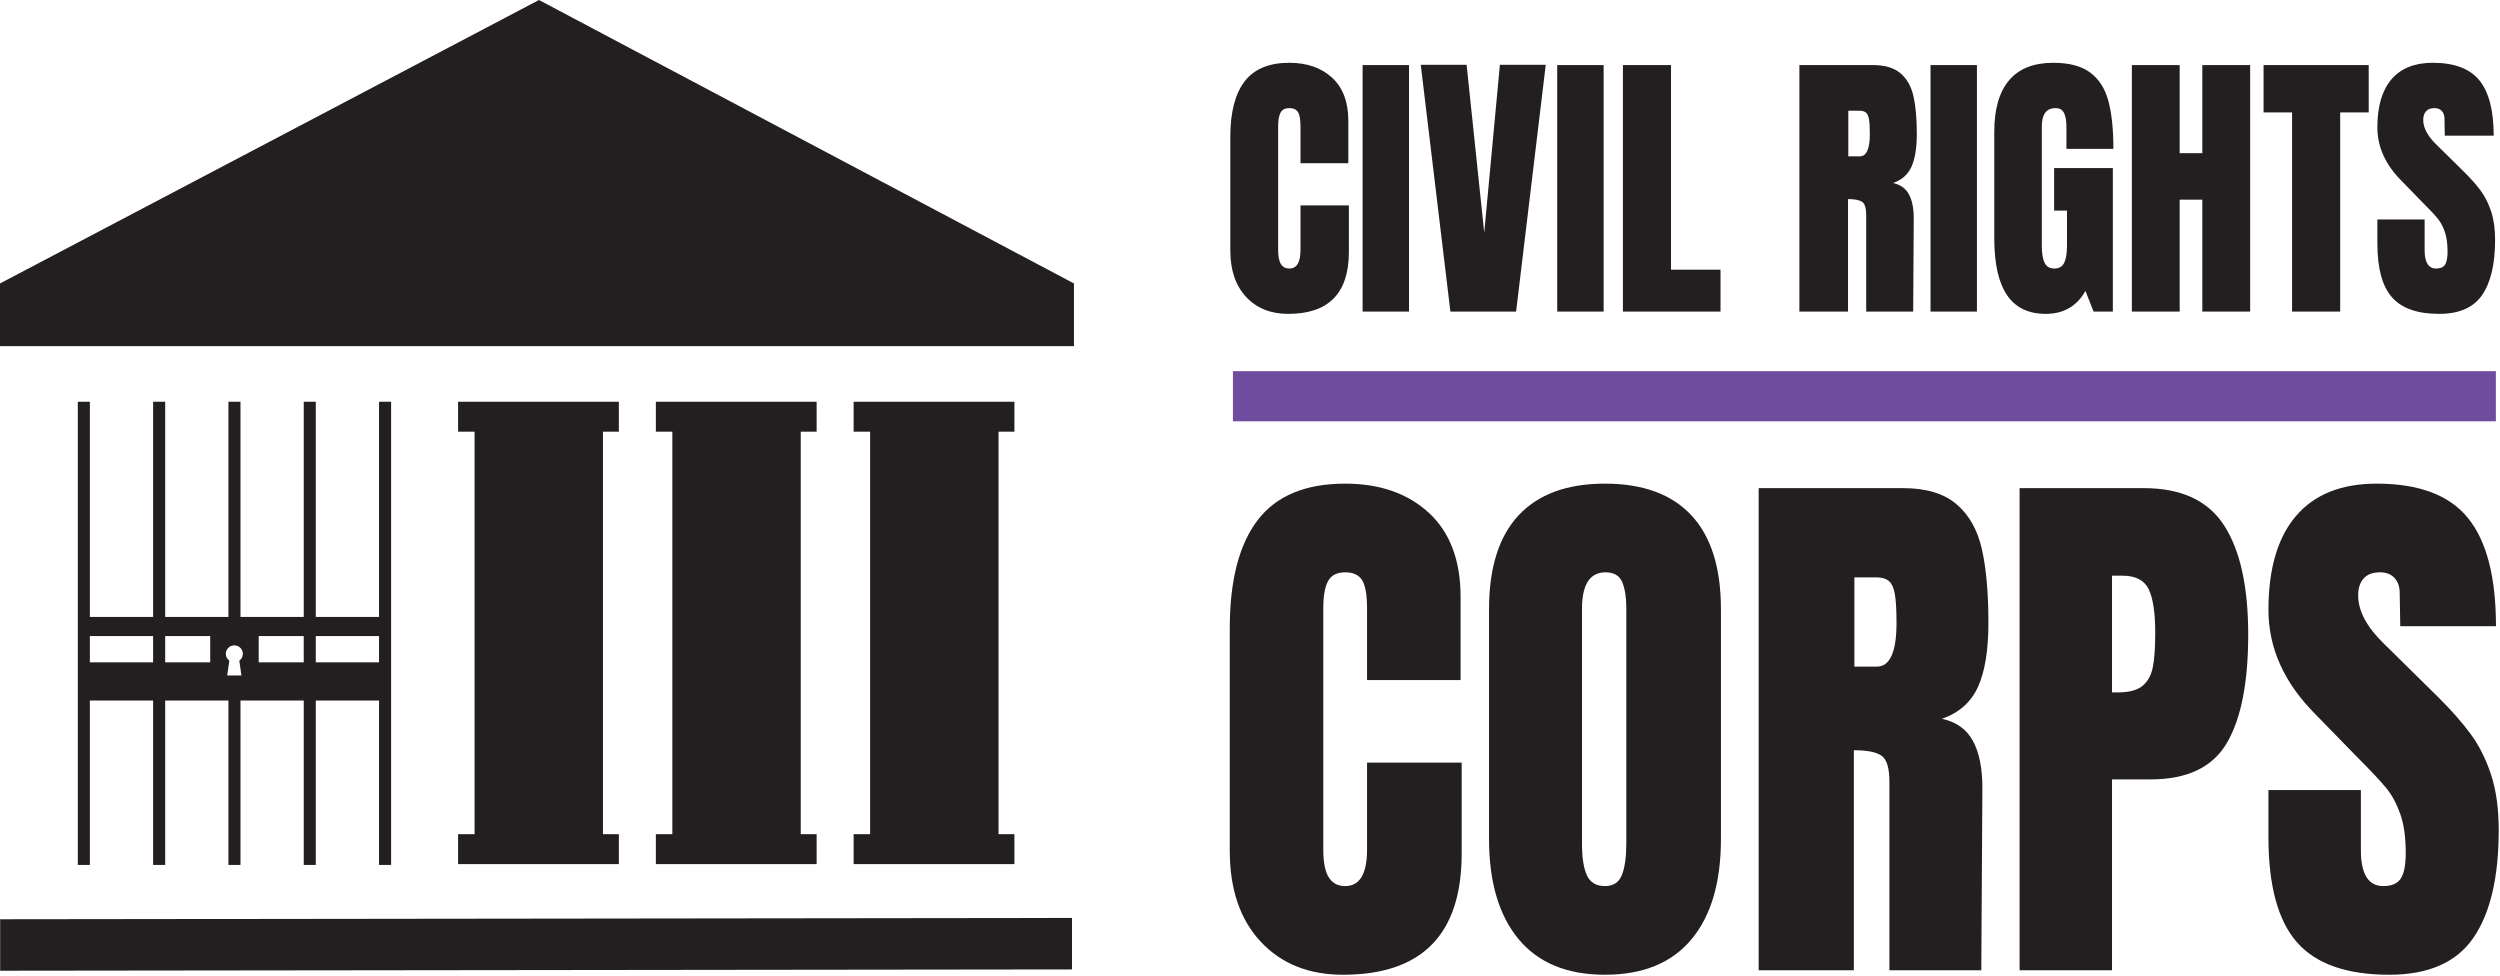 <svg width="1540" height="601" viewBox="0 0 1540 601" fill="none" xmlns="http://www.w3.org/2000/svg">
<path d="M660.35 565.449L0.094 566.257V597.964L660.35 597.169V565.449Z" fill="#231F20"/>
<path d="M381.213 265.918V247.474H282.181V265.918H292.339V513.851H282.181V532.287H292.339H371.422H381.213V513.851H371.422V265.918H381.213Z" fill="#231F20"/>
<path d="M503.044 265.918V247.474H404.012V265.918H414.163V513.851H404.012V532.287H414.163H493.254H503.044V513.851H493.254V265.918H503.044Z" fill="#231F20"/>
<path d="M624.876 265.918V247.474H525.836V265.918H535.995V513.851H525.836V532.287H535.995H615.085H624.876V513.851H615.085V265.918H624.876Z" fill="#231F20"/>
<path d="M194.524 391.813H233.48V407.999H194.524V391.813ZM159.366 391.813H187.096V407.999H159.366V391.813ZM148.726 416.075H139.96L141.274 406.964C139.976 406.011 139.079 404.537 139.079 402.807C139.079 399.897 141.434 397.543 144.343 397.543C147.243 397.543 149.599 399.897 149.599 402.807C149.599 404.545 148.71 406.011 147.411 406.964L148.726 416.075ZM101.756 391.813H129.487V407.999H101.756V391.813ZM55.358 391.813H94.314V407.999H55.358V391.813ZM233.488 247.472V380.044H194.524V247.472H187.104V380.044H148.14V247.472H140.704V380.044H101.756V247.472H94.322V380.044H55.358V247.472H47.93V532.799H55.358V431.539H94.322V532.799H101.756V431.539H129.488H140.704V532.799H148.14V431.539H159.366H187.104V532.799H194.524V431.539H233.488V532.799H240.923V431.539V407.999V247.472H233.488Z" fill="#231F20"/>
<path d="M661.553 174.606L332.015 0L0 174.606V213.226H661.553V174.606Z" fill="#231F20"/>
<path d="M776.571 580.045C763.879 566.448 757.535 547.779 757.535 524.036V387.125C757.535 357.624 763.264 335.38 774.719 320.396C786.172 305.415 804.143 297.921 828.629 297.921C849.967 297.921 867.148 303.92 880.179 315.9C893.203 327.891 899.72 345.177 899.72 367.763V418.929H842.105V375.021C842.105 366.496 841.096 360.621 839.072 357.392C837.051 354.167 833.565 352.551 828.629 352.551C823.459 352.551 819.921 354.399 818.013 358.083C816.101 361.772 815.151 367.187 815.151 374.331V523.345C815.151 531.184 816.271 536.889 818.52 540.459C820.763 544.035 824.132 545.82 828.629 545.82C837.608 545.82 842.105 538.331 842.105 523.345V469.755H900.393V525.763C900.393 575.553 876.019 600.447 827.279 600.447C806.163 600.447 789.26 593.652 776.571 580.045Z" fill="#231F20"/>
<path d="M999.115 538.905C1000.91 534.297 1001.81 527.837 1001.81 519.541V374.33C1001.81 367.878 1000.97 362.638 999.284 358.6C997.598 354.572 994.172 352.55 989.007 352.55C979.348 352.55 974.518 360.042 974.518 375.022V519.888C974.518 528.418 975.53 534.873 977.55 539.249C979.571 543.63 983.279 545.821 988.672 545.821C993.834 545.821 997.312 543.518 999.115 538.905V538.905ZM935.434 578.493C923.304 563.857 917.242 543.286 917.242 516.774V375.37C917.242 349.785 923.304 330.482 935.434 317.456C947.563 304.438 965.306 297.921 988.672 297.921C1012.03 297.921 1029.78 304.438 1041.91 317.456C1054.04 330.482 1060.1 349.785 1060.1 375.37V516.774C1060.1 543.518 1054.04 564.142 1041.91 578.662C1029.78 593.184 1012.03 600.446 988.672 600.446C965.306 600.446 947.563 593.13 935.434 578.493Z" fill="#231F20"/>
<path d="M1156.12 410.631C1164.21 410.631 1168.25 401.643 1168.25 383.666C1168.25 375.833 1167.92 369.954 1167.24 366.033C1166.57 362.115 1165.33 359.413 1163.54 357.909C1161.73 356.414 1159.15 355.659 1155.79 355.659H1142.31V410.631H1156.12ZM1083.34 300.687H1172.3C1186.45 300.687 1197.4 303.975 1205.15 310.542C1212.9 317.111 1218.12 326.333 1220.82 338.201C1223.51 350.075 1224.86 365.229 1224.86 383.666C1224.86 400.493 1222.72 413.63 1218.46 423.078C1214.19 432.531 1206.77 439.103 1196.22 442.787C1204.98 444.634 1211.32 449.131 1215.25 456.269C1219.18 463.419 1221.15 473.101 1221.15 485.315L1220.48 597.679H1163.87V481.509C1163.87 473.213 1162.3 467.913 1159.15 465.605C1156.01 463.303 1150.28 462.149 1141.97 462.149V597.679H1083.34V300.687Z" fill="#231F20"/>
<path d="M1304.37 426.535C1311.33 426.535 1316.44 425.215 1319.7 422.562C1322.95 419.915 1325.09 416.111 1326.1 411.15C1327.12 406.198 1327.62 399.11 1327.62 389.891C1327.62 377.445 1326.27 368.454 1323.58 362.923C1320.88 357.393 1315.49 354.625 1307.4 354.625H1301V426.535H1304.37ZM1244.06 300.687H1320.54C1343.68 300.687 1360.18 308.355 1370.07 323.679C1379.96 339.011 1384.9 361.425 1384.9 390.926C1384.9 420.434 1380.52 442.673 1371.76 457.653C1363 472.641 1347.27 480.126 1324.58 480.126H1301V597.679H1244.06V300.687Z" fill="#231F20"/>
<path d="M1414.88 580.393C1403.2 567.029 1397.36 545.473 1397.36 515.74V486.698H1454.3V523.689C1454.3 538.446 1458.9 545.82 1468.12 545.82C1473.28 545.82 1476.88 544.262 1478.9 541.149C1480.92 538.04 1481.93 532.798 1481.93 525.42C1481.93 515.74 1480.8 507.732 1478.56 501.392C1476.31 495.053 1473.45 489.754 1469.97 485.484C1466.48 481.224 1460.25 474.594 1451.27 465.605L1426.33 440.022C1407.01 420.66 1397.36 399.225 1397.36 375.713C1397.36 350.361 1403.03 331.057 1414.37 317.804C1425.71 304.55 1442.28 297.921 1464.08 297.921C1490.13 297.921 1508.89 305.009 1520.34 319.188C1531.8 333.36 1537.52 355.549 1537.52 385.742H1478.56L1478.22 365.341C1478.22 361.424 1477.15 358.314 1475.02 356.009C1472.88 353.706 1469.91 352.55 1466.1 352.55C1461.6 352.55 1458.23 353.817 1455.99 356.352C1453.74 358.89 1452.62 362.348 1452.62 366.724C1452.62 376.405 1458.01 386.433 1468.79 396.804L1502.48 429.993C1510.34 437.83 1516.86 445.268 1522.02 452.294C1527.19 459.329 1531.34 467.626 1534.49 477.186C1537.63 486.754 1539.21 498.104 1539.21 511.242C1539.21 540.521 1533.99 562.705 1523.54 577.802C1513.1 592.898 1495.85 600.446 1471.82 600.446C1445.54 600.446 1426.56 593.762 1414.88 580.393Z" fill="#231F20"/>
<path d="M759.48 228.651H1537.45V259.523H759.48V228.651Z" fill="#704C9E"/>
<path d="M767.608 182.914C761.119 175.963 757.876 166.417 757.876 154.278V84.279C757.876 69.197 760.804 57.83 766.663 50.166C772.518 42.506 781.704 38.679 794.223 38.679C805.132 38.679 813.915 41.743 820.579 47.869C827.238 53.998 830.57 62.835 830.57 74.381V100.545H801.112V78.097C801.112 73.738 800.595 70.731 799.563 69.081C798.53 67.43 796.747 66.606 794.223 66.606C791.58 66.606 789.771 67.551 788.796 69.434C787.819 71.321 787.332 74.091 787.332 77.741V153.926C787.332 157.933 787.907 160.85 789.055 162.674C790.2 164.503 791.924 165.414 794.223 165.414C798.815 165.414 801.112 161.586 801.112 153.926V126.526H830.915V155.162C830.915 180.617 818.454 193.345 793.534 193.345C782.738 193.345 774.096 189.869 767.608 182.914Z" fill="#231F20"/>
<path d="M839.356 40.094H867.951V191.93H839.356V40.094Z" fill="#231F20"/>
<path d="M893.443 191.93L875.185 39.916H903.434L914.286 143.322L923.933 39.916H952.181L933.921 191.93H893.443Z" fill="#231F20"/>
<path d="M959.243 40.094H987.838V191.93H959.243V40.094Z" fill="#231F20"/>
<path d="M999.722 191.93V40.094H1029.35V166.124H1059.84V191.93H999.722Z" fill="#231F20"/>
<path d="M1145.62 96.303C1149.76 96.303 1151.82 91.708 1151.82 82.514C1151.82 78.507 1151.65 75.506 1151.31 73.498C1150.96 71.499 1150.33 70.111 1149.41 69.344C1148.49 68.582 1147.17 68.198 1145.45 68.198H1138.56V96.303H1145.62ZM1108.42 40.094H1153.89C1161.12 40.094 1166.72 41.771 1170.68 45.13C1174.65 48.49 1177.32 53.2 1178.7 59.272C1180.07 65.343 1180.76 73.087 1180.76 82.514C1180.76 91.119 1179.67 97.832 1177.49 102.664C1175.31 107.5 1171.52 110.859 1166.12 112.742C1170.6 113.683 1173.84 115.986 1175.85 119.635C1177.86 123.288 1178.87 128.24 1178.87 134.48L1178.52 191.93H1149.58V132.54C1149.58 128.298 1148.78 125.586 1147.17 124.408C1145.56 123.23 1142.63 122.64 1138.39 122.64V191.93H1108.42V40.094Z" fill="#231F20"/>
<path d="M1189.2 40.094H1217.79V191.93H1189.2V40.094Z" fill="#231F20"/>
<path d="M1236.31 181.768C1231.09 174.051 1228.47 162.353 1228.47 146.677V81.277C1228.47 67.257 1231.51 56.649 1237.6 49.463C1243.69 42.275 1252.76 38.68 1264.82 38.68C1274.58 38.68 1282.16 40.683 1287.56 44.688C1292.95 48.695 1296.69 54.529 1298.76 62.184C1300.82 69.849 1301.85 79.685 1301.85 91.708H1272.92V78.097C1272.92 74.444 1272.43 71.616 1271.45 69.612C1270.47 67.609 1268.73 66.605 1266.2 66.605C1260.57 66.605 1257.76 70.38 1257.76 77.919V151.451C1257.76 156.045 1258.33 159.525 1259.48 161.88C1260.63 164.24 1262.63 165.413 1265.51 165.413C1268.38 165.413 1270.39 164.24 1271.54 161.88C1272.69 159.525 1273.26 156.045 1273.26 151.451V129.712H1265.34V103.548H1301.51V191.931H1289.62L1284.63 179.203C1279.35 188.633 1271.19 193.345 1260.17 193.345C1249.49 193.345 1241.53 189.485 1236.31 181.768Z" fill="#231F20"/>
<path d="M1313.22 191.93V40.094H1342.68V94.358H1356.63V40.094H1386.09V191.93H1356.63V122.993H1342.68V191.93H1313.22Z" fill="#231F20"/>
<path d="M1411.92 191.93V69.255H1394.35V40.094H1459.12V69.255H1441.55V191.93H1411.92Z" fill="#231F20"/>
<path d="M1473.42 183.093C1467.45 176.259 1464.46 165.239 1464.46 150.037V135.19H1493.57V154.105C1493.57 161.645 1495.93 165.414 1500.64 165.414C1503.28 165.414 1505.12 164.619 1506.15 163.031C1507.18 161.439 1507.7 158.758 1507.7 154.987C1507.7 150.037 1507.12 145.946 1505.98 142.702C1504.83 139.463 1503.36 136.751 1501.58 134.57C1499.8 132.393 1496.61 129.002 1492.02 124.407L1479.28 111.327C1469.4 101.429 1464.46 90.467 1464.46 78.45C1464.46 65.486 1467.36 55.618 1473.16 48.842C1478.96 42.065 1487.43 38.679 1498.57 38.679C1511.89 38.679 1521.48 42.302 1527.34 49.546C1533.19 56.795 1536.12 68.141 1536.12 83.575H1505.98L1505.8 73.146C1505.8 71.142 1505.26 69.554 1504.17 68.371C1503.07 67.199 1501.56 66.606 1499.6 66.606C1497.31 66.606 1495.58 67.257 1494.44 68.55C1493.29 69.849 1492.71 71.615 1492.71 73.854C1492.71 78.802 1495.47 83.927 1500.98 89.231L1518.21 106.202C1522.23 110.207 1525.56 114.009 1528.2 117.599C1530.84 121.195 1532.96 125.438 1534.57 130.327C1536.18 135.221 1536.98 141.021 1536.98 147.739C1536.98 162.706 1534.31 174.05 1528.97 181.767C1523.63 189.485 1514.82 193.345 1502.53 193.345C1489.1 193.345 1479.39 189.927 1473.42 183.093Z" fill="#231F20"/>
</svg>
